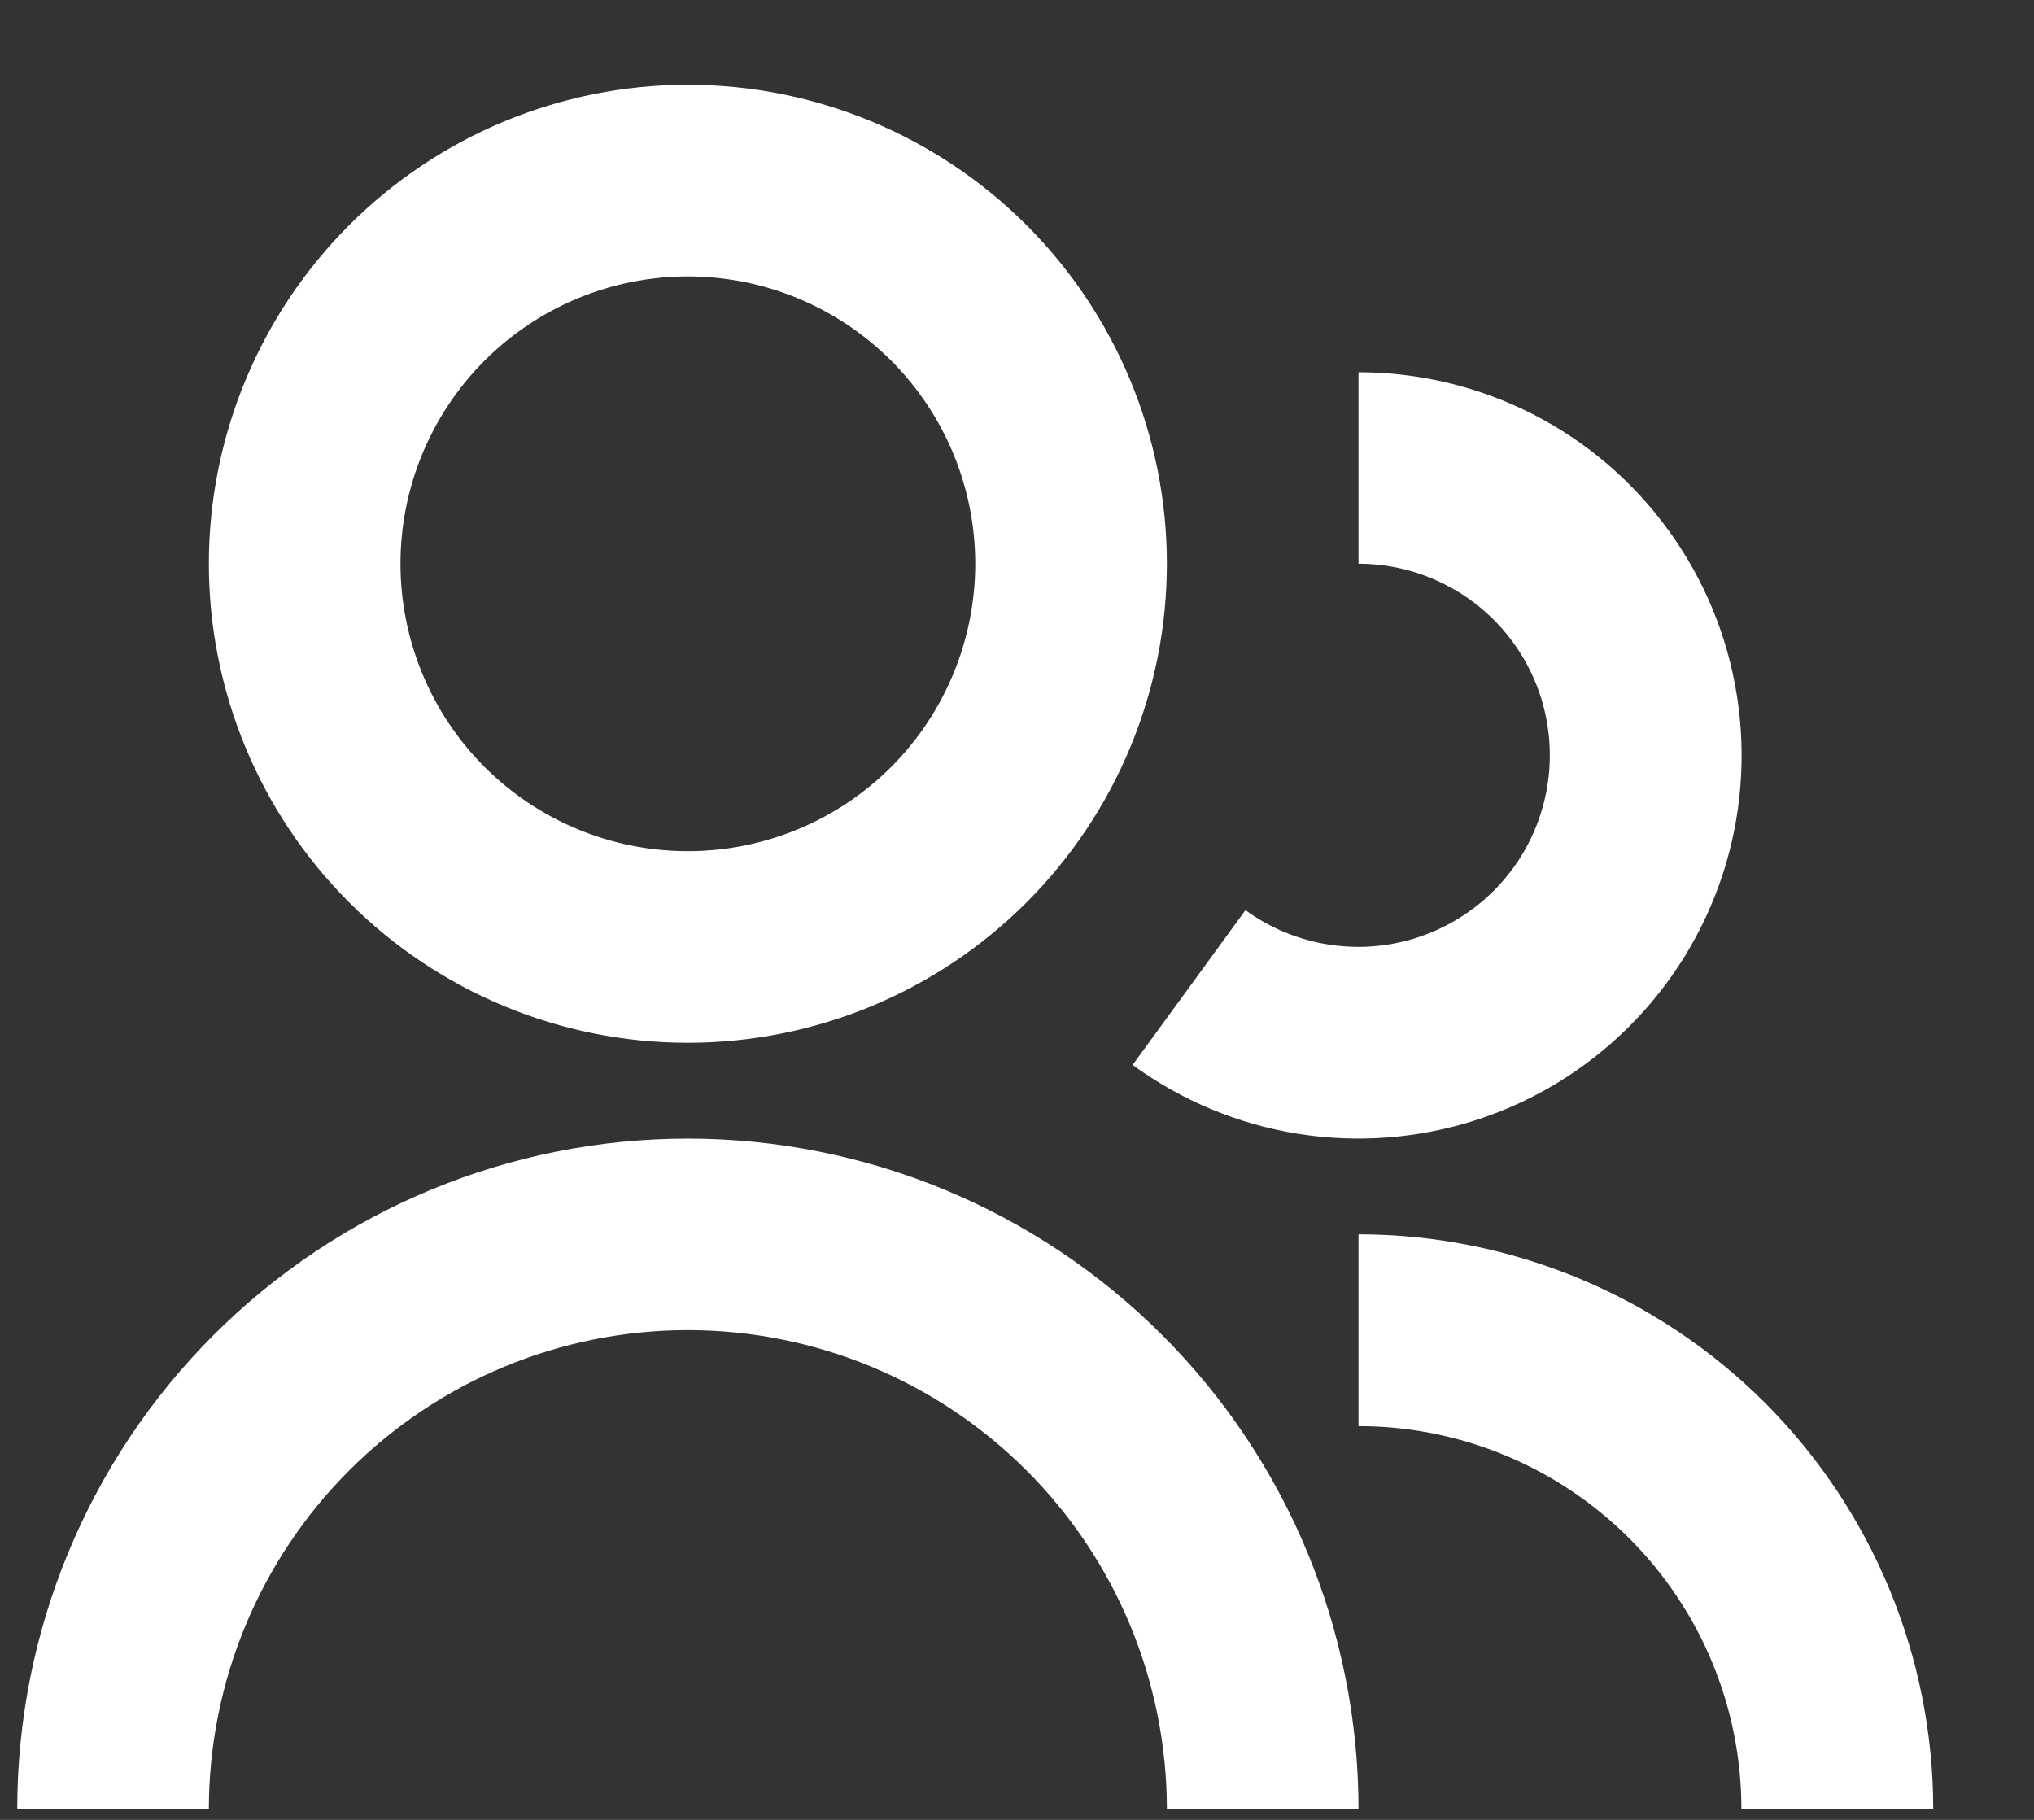 <svg width="19" height="17" viewBox="0 0 19 17" fill="none" xmlns="http://www.w3.org/2000/svg">
<rect x="0" y="0" width="19" height="17" fill="#333333" stroke="none"/>
<path d="M6.425 0.792C5.239 0.792 4.101 1.264 3.262 2.103C2.423 2.942 1.951 4.08 1.951 5.266C1.951 6.453 2.423 7.591 3.262 8.43C4.101 9.269 5.239 9.741 6.425 9.741C7.612 9.741 8.75 9.269 9.589 8.43C10.428 7.591 10.9 6.453 10.9 5.266C10.9 4.08 10.428 2.942 9.589 2.103C8.75 1.264 7.612 0.792 6.425 0.792ZM3.741 5.266C3.741 4.554 4.024 3.872 4.527 3.368C5.031 2.865 5.713 2.582 6.425 2.582C7.137 2.582 7.82 2.865 8.324 3.368C8.827 3.872 9.11 4.554 9.11 5.266C9.11 5.978 8.827 6.661 8.324 7.165C7.82 7.668 7.137 7.951 6.425 7.951C5.713 7.951 5.031 7.668 4.527 7.165C4.024 6.661 3.741 5.978 3.741 5.266ZM13.502 5.462C13.25 5.333 12.972 5.266 12.69 5.266V3.477C13.255 3.477 13.812 3.611 14.315 3.867C14.819 4.124 15.254 4.496 15.586 4.954C15.918 5.411 16.137 5.94 16.225 6.499C16.313 7.057 16.268 7.628 16.093 8.165C15.917 8.703 15.618 9.191 15.217 9.59C14.818 9.989 14.329 10.288 13.791 10.462C13.253 10.636 12.682 10.68 12.124 10.591C11.566 10.502 11.037 10.281 10.58 9.948L11.634 8.502C11.834 8.648 12.062 8.75 12.303 8.803C12.544 8.856 12.793 8.859 13.035 8.811C13.277 8.763 13.507 8.665 13.71 8.524C13.912 8.384 14.084 8.202 14.213 7.992C14.342 7.782 14.426 7.547 14.46 7.302C14.494 7.058 14.477 6.809 14.411 6.571C14.344 6.334 14.229 6.112 14.072 5.921C13.916 5.73 13.722 5.574 13.502 5.462ZM16.267 16.9C16.267 15.951 15.89 15.041 15.219 14.37C14.548 13.699 13.638 13.322 12.69 13.322V11.53C14.113 11.531 15.479 12.097 16.486 13.103C17.493 14.11 18.058 15.476 18.059 16.9H16.267ZM12.69 16.9H10.9C10.9 15.713 10.428 14.575 9.589 13.736C8.75 12.897 7.612 12.425 6.425 12.425C5.239 12.425 4.101 12.897 3.262 13.736C2.423 14.575 1.951 15.713 1.951 16.9H0.161C0.161 15.238 0.821 13.645 1.996 12.47C3.171 11.296 4.764 10.636 6.425 10.636C8.087 10.636 9.68 11.296 10.855 12.47C12.03 13.645 12.69 15.238 12.69 16.9Z" fill="white"/>
</svg>
